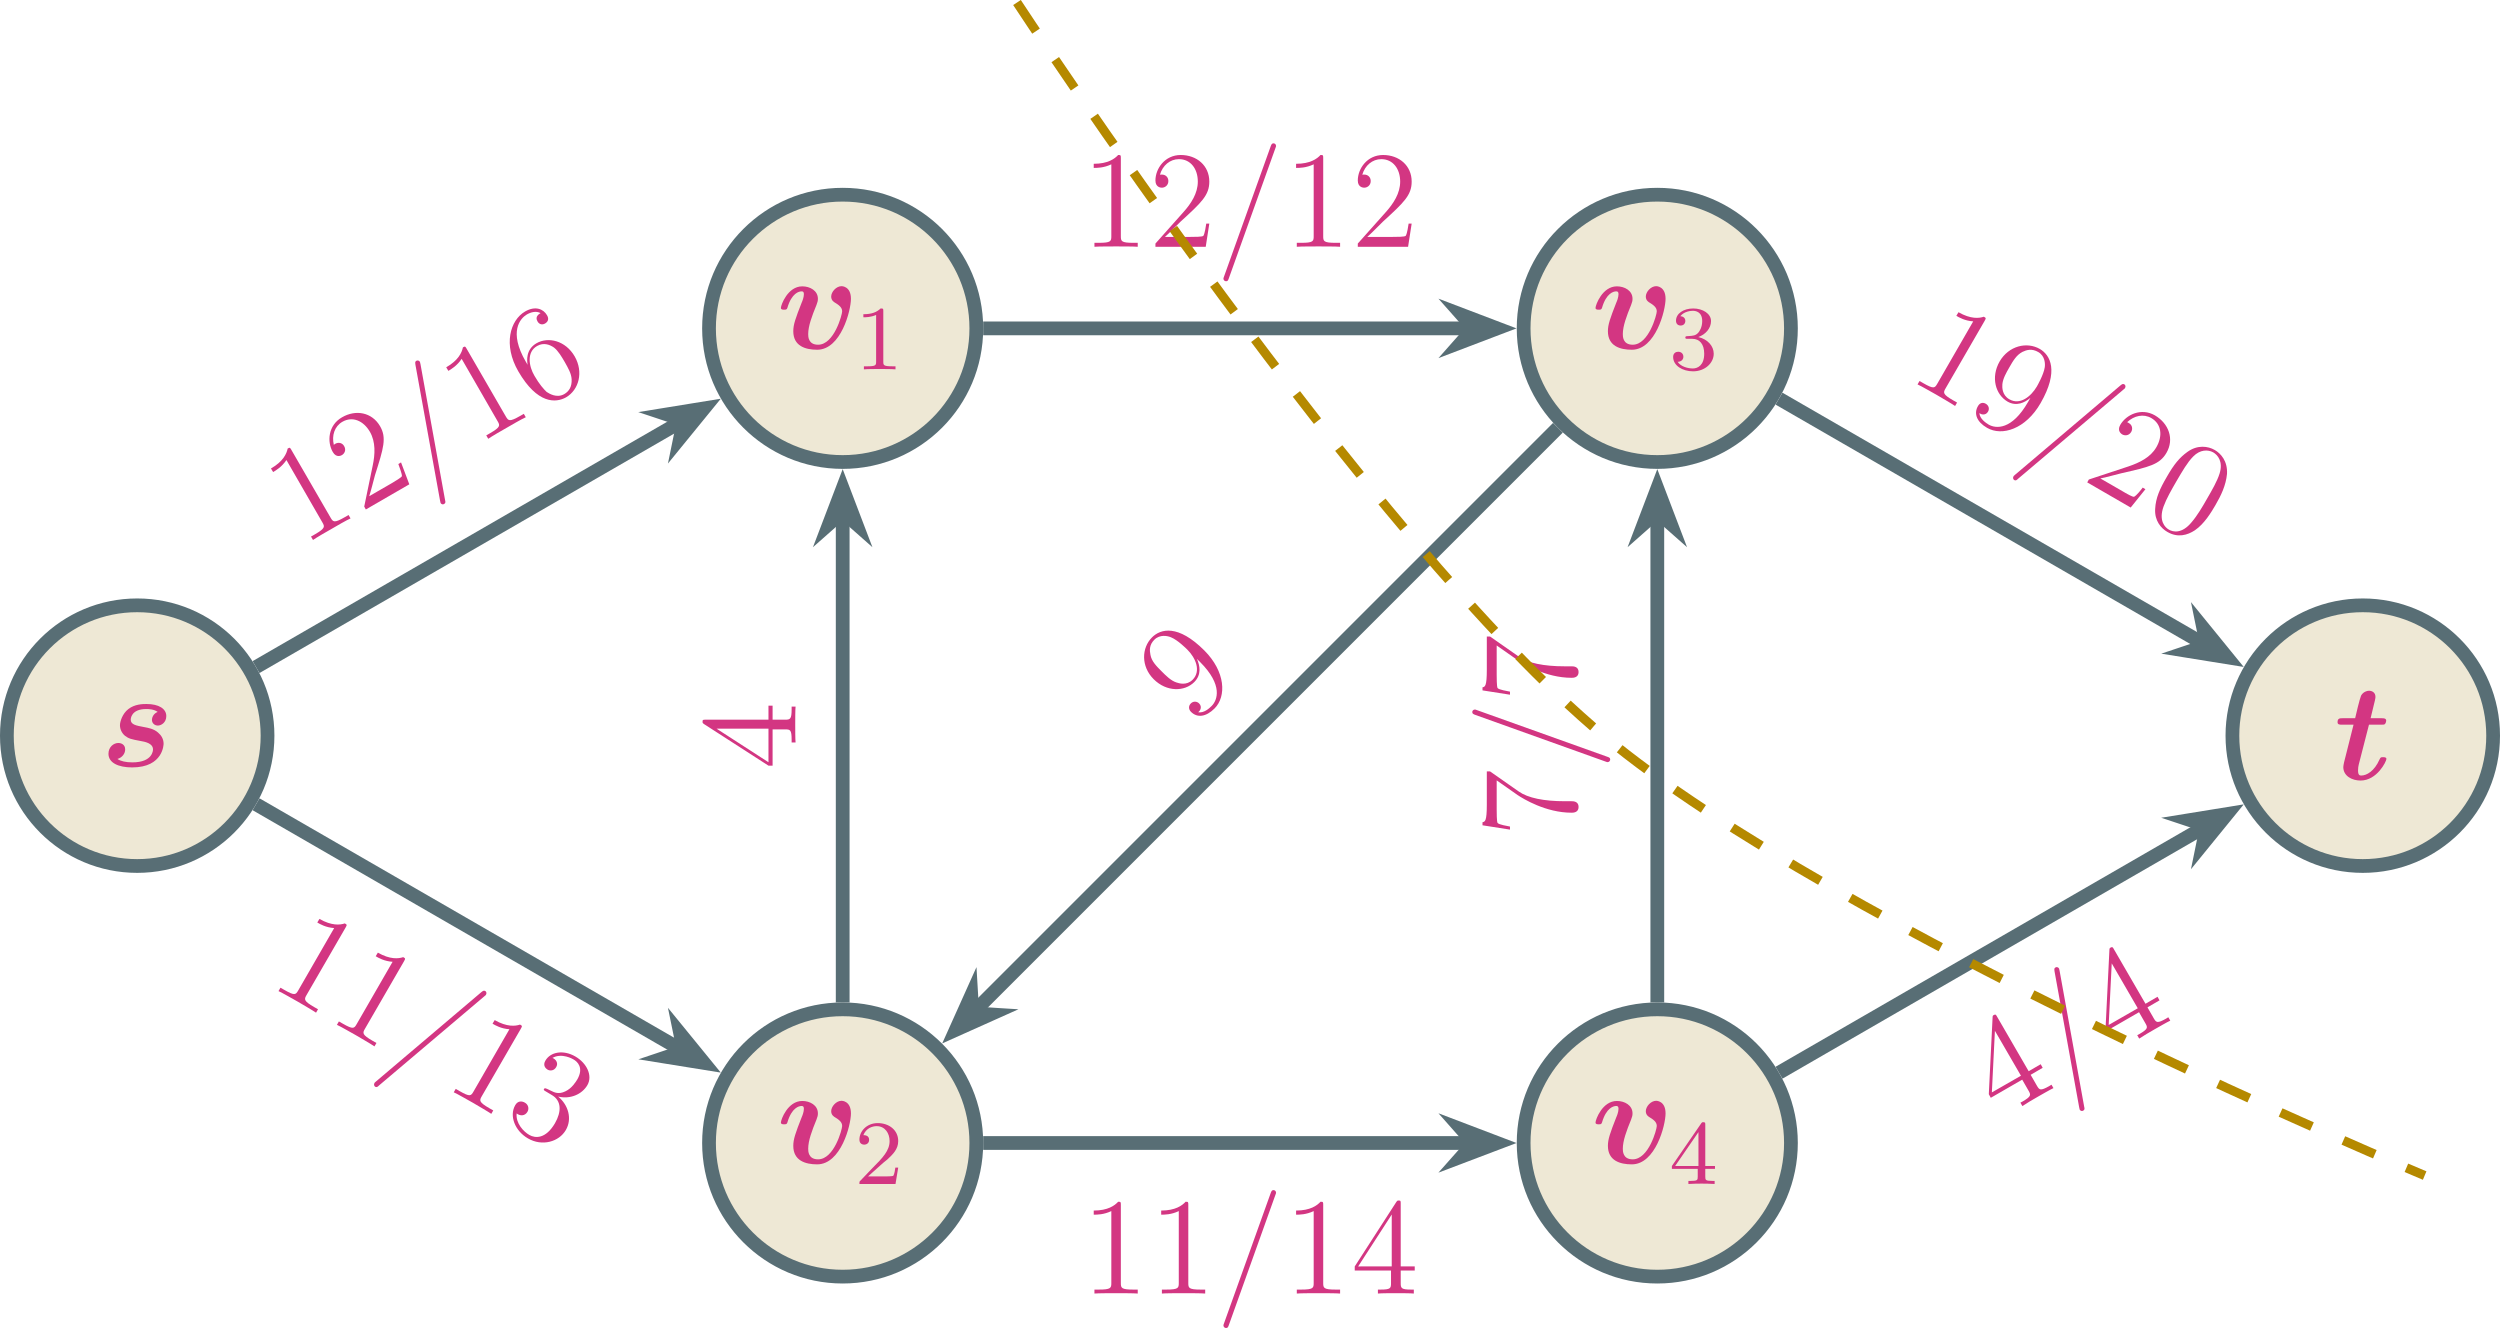 <?xml version="1.0" encoding="UTF-8" standalone="no"?>
<svg
   width="217.485pt"
   height="115.53pt"
   viewBox="0 0 217.485 115.53"
   version="1.1"
   id="svg2145"
   xmlns:xlink="http://www.w3.org/1999/xlink"
   xmlns="http://www.w3.org/2000/svg"
   xmlns:svg="http://www.w3.org/2000/svg">
  <defs
     id="defs129">
    <g
       id="g127">
      <g
         id="glyph-0-0" />
      <g
         id="glyph-0-1">
        <path
           d="m 4.969,-4.734 c -0.391,0.156 -0.5,0.516 -0.5,0.688 0,0.312 0.25,0.5 0.516,0.5 0.281,0 0.734,-0.25 0.734,-0.828 C 5.719,-5 5.078,-5.422 4,-5.422 c -0.359,0 -1.031,0.016 -1.578,0.438 -0.531,0.406 -0.734,1.109 -0.734,1.406 0,0.359 0.172,0.703 0.438,0.922 0.328,0.25 0.531,0.297 1.359,0.453 0.359,0.062 1.078,0.188 1.078,0.734 0,0.047 0,1.125 -1.797,1.125 -0.578,0 -1.031,-0.109 -1.297,-0.297 0.422,-0.125 0.672,-0.469 0.672,-0.828 0,-0.438 -0.359,-0.562 -0.594,-0.562 -0.406,0 -0.859,0.344 -0.859,0.938 0,0.781 0.844,1.188 2.062,1.188 2.734,0 2.734,-2.047 2.734,-2.062 C 5.484,-2.375 5.281,-2.703 5,-2.938 4.625,-3.266 4.172,-3.344 3.75,-3.422 3.094,-3.547 2.625,-3.625 2.625,-4.062 c 0,-0.031 0,-0.922 1.344,-0.922 0.25,0 0.672,0.016 1,0.25 z m 0,0"
           id="path3" />
      </g>
      <g
         id="glyph-0-2">
        <path
           d="m 6.484,-4.344 c 0,-1.094 -0.797,-1.094 -0.812,-1.094 -0.469,0 -0.906,0.5 -0.906,0.906 0,0.344 0.25,0.484 0.359,0.547 0.5,0.297 0.594,0.516 0.594,0.75 0,0.266 -0.688,2.891 -2.094,2.891 -0.859,0 -0.859,-0.719 -0.859,-0.922 0,-0.703 0.328,-1.578 0.719,-2.531 0.094,-0.25 0.125,-0.359 0.125,-0.547 0,-0.703 -0.688,-1.078 -1.359,-1.078 -1.266,0 -1.859,1.625 -1.859,1.875 0,0.156 0.172,0.156 0.281,0.156 0.141,0 0.234,0 0.281,-0.156 0.375,-1.297 1.016,-1.438 1.234,-1.438 0.078,0 0.203,0 0.203,0.25 0,0.266 -0.141,0.625 -0.188,0.719 -0.547,1.391 -0.734,1.922 -0.734,2.5 0,1.281 1.047,1.609 2.078,1.609 2.062,0 2.938,-3.406 2.938,-4.438 z m 0,0"
           id="path6" />
      </g>
      <g
         id="glyph-0-3">
        <path
           d="m 3.031,-4.766 h 1.062 c 0.234,0 0.266,0 0.328,-0.062 0.062,-0.047 0.109,-0.219 0.109,-0.281 0,-0.219 -0.219,-0.219 -0.406,-0.219 H 3.172 L 3.547,-6.875 C 3.594,-7.062 3.594,-7.141 3.594,-7.188 c 0,-0.391 -0.312,-0.531 -0.562,-0.531 -0.172,0 -0.5,0.094 -0.688,0.422 -0.047,0.094 -0.203,0.656 -0.281,0.984 L 1.828,-5.328 H 0.75 c -0.25,0 -0.453,0 -0.453,0.344 0,0.219 0.188,0.219 0.406,0.219 H 1.688 L 1,-2.031 c -0.094,0.312 -0.203,0.812 -0.203,0.953 0,0.781 0.766,1.172 1.5,1.172 1.438,0 2.25,-1.672 2.25,-1.875 0,-0.156 -0.172,-0.156 -0.281,-0.156 -0.203,0 -0.219,0 -0.312,0.188 -0.453,1.031 -1.125,1.406 -1.594,1.406 -0.109,0 -0.281,0 -0.281,-0.438 0,-0.234 0.031,-0.359 0.062,-0.516 z m 0,0"
           id="path9" />
      </g>
      <g
         id="glyph-1-0" />
      <g
         id="glyph-1-1">
        <path
           d="m 2.5,-5.078 c 0,-0.219 -0.016,-0.219 -0.234,-0.219 -0.328,0.312 -0.75,0.5 -1.5,0.5 v 0.266 c 0.219,0 0.641,0 1.109,-0.203 v 4.078 c 0,0.297 -0.031,0.391 -0.781,0.391 H 0.812 V 0 c 0.328,-0.031 1.016,-0.031 1.375,-0.031 0.359,0 1.047,0 1.375,0.031 V -0.266 H 3.281 c -0.75,0 -0.781,-0.094 -0.781,-0.391 z m 0,0"
           id="path13" />
      </g>
      <g
         id="glyph-1-2">
        <path
           d="m 2.25,-1.625 c 0.125,-0.125 0.453,-0.391 0.594,-0.5 0.484,-0.453 0.953,-0.891 0.953,-1.609 0,-0.953 -0.797,-1.562 -1.781,-1.562 -0.969,0 -1.594,0.719 -1.594,1.438 0,0.391 0.312,0.438 0.422,0.438 0.172,0 0.422,-0.109 0.422,-0.422 0,-0.406 -0.406,-0.406 -0.5,-0.406 C 1,-4.844 1.531,-5.031 1.922,-5.031 c 0.734,0 1.125,0.625 1.125,1.297 0,0.828 -0.578,1.438 -1.531,2.391 l -1,1.047 C 0.422,-0.219 0.422,-0.203 0.422,0 H 3.562 l 0.234,-1.422 h -0.25 C 3.531,-1.266 3.469,-0.875 3.375,-0.719 c -0.047,0.062 -0.656,0.062 -0.781,0.062 H 1.172 Z m 0,0"
           id="path16" />
      </g>
      <g
         id="glyph-1-3">
        <path
           d="m 2.016,-2.656 c 0.625,0 1.031,0.453 1.031,1.297 0,1 -0.562,1.281 -0.984,1.281 -0.438,0 -1.047,-0.156 -1.328,-0.578 0.297,0 0.5,-0.188 0.5,-0.438 0,-0.266 -0.188,-0.438 -0.453,-0.438 -0.203,0 -0.438,0.125 -0.438,0.453 0,0.75 0.812,1.25 1.734,1.25 C 3.125,0.172 3.875,-0.562 3.875,-1.359 3.875,-2.031 3.344,-2.625 2.531,-2.812 c 0.625,-0.219 1.109,-0.75 1.109,-1.391 0,-0.641 -0.719,-1.094 -1.547,-1.094 -0.859,0 -1.5,0.453 -1.5,1.062 0,0.297 0.188,0.422 0.406,0.422 0.25,0 0.406,-0.172 0.406,-0.406 0,-0.297 -0.266,-0.406 -0.438,-0.406 0.344,-0.438 0.953,-0.469 1.094,-0.469 0.203,0 0.812,0.062 0.812,0.891 0,0.547 -0.234,0.891 -0.344,1.016 -0.234,0.25 -0.422,0.266 -0.906,0.297 -0.156,0 -0.219,0.016 -0.219,0.125 0,0.109 0.078,0.109 0.219,0.109 z m 0,0"
           id="path19" />
      </g>
      <g
         id="glyph-1-4">
        <path
           d="m 3.141,-5.156 c 0,-0.156 0,-0.219 -0.172,-0.219 -0.094,0 -0.109,0 -0.188,0.109 L 0.234,-1.562 v 0.25 h 2.25 v 0.672 c 0,0.297 -0.016,0.375 -0.641,0.375 H 1.672 V 0 c 0.672,-0.031 0.688,-0.031 1.141,-0.031 0.453,0 0.469,0 1.141,0.031 V -0.266 H 3.781 c -0.625,0 -0.641,-0.078 -0.641,-0.375 V -1.312 h 0.844 v -0.25 h -0.844 z m -0.594,0.641 V -1.562 h -2.031 z m 0,0"
           id="path22" />
      </g>
      <g
         id="glyph-2-0" />
      <g
         id="glyph-2-1">
        <path
           d="M -0.859,-8.375 C -1,-8.625 -1,-8.641 -1.203,-8.531 c -0.094,0.453 -0.391,1.125 -1.453,1.734 l 0.188,0.312 c 0.234,-0.141 0.75,-0.438 1.156,-1.047 l 3.125,5.422 c 0.219,0.375 0.266,0.516 -0.656,1.047 L 0.828,-0.875 1,-0.578 c 0.266,-0.188 1.281,-0.781 1.625,-0.969 C 2.969,-1.75 3.969,-2.328 4.266,-2.453 L 4.094,-2.75 3.766,-2.562 C 2.844,-2.031 2.75,-2.141 2.531,-2.516 Z m 0,0"
           id="path26" />
      </g>
      <g
         id="glyph-2-2">
        <path
           d="m -0.812,-4.344 c -1.531,-2.641 -0.469,-3.781 0.078,-4.109 0.375,-0.219 0.828,-0.328 1.203,-0.125 -0.125,0.078 -0.516,0.297 -0.266,0.719 0.125,0.234 0.375,0.344 0.656,0.188 C 1.125,-7.828 1.219,-8.078 1.031,-8.391 0.719,-8.938 0.016,-9.234 -0.875,-8.719 -2.188,-7.953 -2.797,-5.812 -1.469,-3.516 0.188,-0.656 1.797,-0.75 2.688,-1.25 c 1.125,-0.656 1.531,-2.203 0.75,-3.562 -0.797,-1.375 -2.297,-1.734 -3.328,-1.141 -0.938,0.547 -0.828,1.531 -0.766,1.875 z m 3.344,2.812 C 1.875,-1.156 1.219,-1.578 1,-1.719 0.75,-1.953 0.359,-2.391 -0.062,-3.125 -0.547,-3.938 -0.766,-5.188 0.172,-5.719 0.75,-6.047 1.281,-5.828 1.641,-5.578 c 0.375,0.297 0.672,0.812 0.938,1.266 0.297,0.531 0.562,0.984 0.594,1.484 0.031,0.656 -0.219,1.047 -0.641,1.297 z m 0,0"
           id="path29" />
      </g>
      <g
         id="glyph-2-3">
        <path
           d="M -0.156,-8.922 C -0.266,-9.125 -0.297,-9.172 -0.453,-9.094 -0.531,-9.047 -0.562,-9.031 -0.562,-8.859 l -0.328,6.656 0.172,0.312 2.734,-1.578 0.547,0.953 c 0.219,0.375 0.25,0.5 -0.5,0.938 L 1.859,-1.469 2.031,-1.172 C 2.25,-1.328 3.062,-1.812 3.375,-1.984 3.656,-2.141 4.484,-2.625 4.734,-2.734 L 4.562,-3.031 l -0.203,0.125 c -0.75,0.422 -0.844,0.344 -1.062,-0.031 L 2.75,-3.891 3.797,-4.5 3.625,-4.812 2.578,-4.203 Z M -0.359,-7.719 1.906,-3.812 -0.625,-2.359 Z m 0,0"
           id="path32" />
      </g>
      <g
         id="glyph-2-4">
        <path
           d="M 0.188,-10 C 0.156,-10.156 0.141,-10.188 0.141,-10.203 0.062,-10.344 -0.094,-10.344 -0.172,-10.297 -0.312,-10.219 -0.266,-10.109 -0.25,-9.938 L 1.891,1.875 C 1.922,2.047 1.938,2.062 1.938,2.078 2.016,2.203 2.156,2.219 2.25,2.156 2.391,2.078 2.359,1.953 2.328,1.828 Z m 0,0"
           id="path35" />
      </g>
      <g
         id="glyph-2-5">
        <path
           d="M 3.578,-4.391 3.344,-4.25 c 0.062,0.203 0.312,0.812 0.312,1.047 C 3.641,-3.094 3.047,-2.75 2.734,-2.562 L 0.812,-1.453 c 0.125,-0.375 0.391,-1.422 0.5,-1.828 0.75,-2.359 1.031,-3.25 0.438,-4.266 C 1.047,-8.75 -0.359,-9.016 -1.562,-8.312 c -1.203,0.688 -1.312,2.125 -0.797,3.016 0.312,0.547 0.75,0.297 0.797,0.266 0.219,-0.125 0.391,-0.438 0.188,-0.781 -0.156,-0.281 -0.484,-0.359 -0.766,-0.203 -0.094,0.062 -0.125,0.078 -0.125,0.109 -0.203,-0.828 0.062,-1.625 0.734,-2.016 0.891,-0.516 1.844,-0.094 2.406,0.875 0.5,0.875 0.453,1.938 0.234,2.953 L 0.375,-0.547 l 0.141,0.25 3.781,-2.188 z m 0,0"
           id="path38" />
      </g>
      <g
         id="glyph-2-6">
        <path
           d="M 0.938,-5.531 C 1.281,-6.109 1.781,-7.016 1.266,-7.906 0.75,-8.812 -0.484,-8.938 -1.438,-8.391 c -1.031,0.594 -1.406,1.828 -0.859,2.781 0.203,0.344 0.516,0.641 1,0.844 0.203,0.062 0.219,0.062 1.234,0.156 -0.719,1.047 -0.859,2.047 -0.422,2.812 C 0.156,-0.703 1.594,-0.625 2.656,-1.234 3.812,-1.906 4.297,-3.328 3.672,-4.406 3.047,-5.469 2.031,-5.5 0.938,-5.531 Z m -1.969,-0.125 c -0.172,-0.016 -0.734,-0.047 -1.031,-0.562 -0.391,-0.672 0.062,-1.5 0.75,-1.891 0.75,-0.438 1.734,-0.281 2.172,0.453 0.359,0.641 0.188,1.406 -0.219,2.094 z M 0.25,-4.594 1.969,-4.5 c 0.359,0.016 1.047,0.062 1.422,0.703 0.453,0.781 -0.031,1.781 -0.875,2.266 C 1.641,-1.016 0.5,-1.219 0,-2.078 c -0.469,-0.812 -0.25,-1.812 0.25,-2.516 z m 0,0"
           id="path41" />
      </g>
      <g
         id="glyph-3-0" />
      <g
         id="glyph-3-1">
        <path
           d="M 6.828,-4.938 C 6.969,-5.188 6.969,-5.203 6.766,-5.312 6.359,-5.172 5.625,-5.094 4.562,-5.703 l -0.188,0.312 c 0.234,0.141 0.75,0.438 1.469,0.484 l -3.125,5.422 C 2.5,0.891 2.422,1 1.5,0.469 L 1.172,0.281 1,0.578 c 0.297,0.125 1.312,0.719 1.656,0.906 C 3,1.688 4,2.266 4.266,2.453 L 4.438,2.156 4.109,1.969 C 3.188,1.438 3.219,1.297 3.438,0.922 Z m 0,0"
           id="path45" />
      </g>
      <g
         id="glyph-3-2">
        <path
           d="m 4.062,-2.641 c -0.188,-0.078 -0.234,-0.094 -0.297,0 -0.047,0.094 0.016,0.125 0.203,0.234 L 4.438,-2.125 c 0.875,0.5 0.859,1.469 0.281,2.469 C 3.922,1.703 3.016,1.656 2.5,1.359 2,1.078 1.297,0.344 1.391,-0.516 1.688,-0.281 2.109,-0.281 2.328,-0.656 2.5,-0.953 2.391,-1.297 2.109,-1.453 1.844,-1.609 1.484,-1.625 1.266,-1.234 0.734,-0.312 1.234,1 2.375,1.656 3.609,2.375 5.078,1.953 5.672,0.922 6.234,-0.047 5.891,-1.25 5,-1.984 c 1.047,0.25 2.078,-0.188 2.547,-1 C 8.016,-3.797 7.5,-4.891 6.5,-5.469 5.453,-6.078 4.328,-5.875 3.891,-5.109 c -0.25,0.422 0.031,0.688 0.188,0.781 0.219,0.125 0.562,0.109 0.75,-0.219 0.188,-0.312 0.016,-0.609 -0.219,-0.75 C 4.547,-5.328 4.531,-5.344 4.5,-5.344 5.312,-5.812 6.281,-5.25 6.328,-5.219 6.672,-5.031 7.25,-4.5 6.672,-3.484 6.547,-3.281 6.203,-2.703 5.625,-2.438 5.047,-2.156 4.672,-2.344 4.391,-2.484 Z m 0,0"
           id="path48" />
      </g>
      <g
         id="glyph-3-3">
        <path
           d="M 5.578,0.891 5.344,0.75 C 5.219,0.922 4.812,1.438 4.594,1.547 4.484,1.594 3.891,1.25 3.578,1.062 L 1.656,-0.047 C 2.062,-0.109 3.078,-0.406 3.5,-0.5 c 2.406,-0.547 3.312,-0.75 3.906,-1.766 0.703,-1.203 0.203,-2.562 -1,-3.266 -1.203,-0.688 -2.5,-0.062 -3.016,0.828 C 3.078,-4.156 3.516,-3.906 3.562,-3.875 3.781,-3.75 4.141,-3.75 4.344,-4.094 4.5,-4.375 4.422,-4.703 4.141,-4.859 c -0.094,-0.062 -0.125,-0.078 -0.156,-0.078 0.609,-0.578 1.438,-0.75 2.109,-0.359 0.891,0.516 1,1.562 0.438,2.531 -0.5,0.875 -1.453,1.344 -2.422,1.672 l -3.453,1.141 -0.141,0.25 3.781,2.188 z m 0,0"
           id="path51" />
      </g>
      <g
         id="glyph-3-4">
        <path
           d="M 6.578,-0.641 C 7.078,-1.5 7.5,-2.375 7.594,-3.375 7.656,-4.5 7.047,-5.156 6.531,-5.453 5.938,-5.797 5.016,-5.922 4.141,-5.281 c -0.672,0.484 -1.156,1.062 -1.797,2.188 -0.594,1.016 -0.953,1.812 -1,2.766 -0.062,1.031 0.516,1.688 1.062,2 0.906,0.531 1.75,0.281 2.391,-0.141 C 5.625,0.969 6.219,-0.031 6.578,-0.641 Z M 2.531,1.469 C 2.203,1.281 1.625,0.703 2.078,-0.547 c 0.25,-0.688 0.703,-1.469 1.125,-2.203 0.5,-0.844 0.938,-1.625 1.453,-2.141 C 5.25,-5.5 5.938,-5.5 6.391,-5.25 c 0.406,0.234 0.875,0.812 0.562,1.828 C 6.75,-2.75 6.266,-1.922 5.859,-1.219 5.469,-0.531 5,0.266 4.516,0.828 3.672,1.859 2.891,1.688 2.531,1.469 Z m 0,0"
           id="path54" />
      </g>
      <g
         id="glyph-3-5">
        <path
           d="M 7.656,-4.609 C 7.766,-4.812 7.797,-4.859 7.641,-4.938 7.562,-4.984 7.531,-5 7.375,-4.922 L 1.453,-1.891 1.281,-1.578 4.016,0 3.469,0.953 c -0.219,0.375 -0.312,0.469 -1.062,0.031 L 2.203,0.875 2.031,1.172 c 0.25,0.094 1.062,0.578 1.375,0.75 0.281,0.156 1.109,0.641 1.328,0.812 L 4.906,2.438 4.703,2.312 c -0.75,-0.422 -0.719,-0.562 -0.5,-0.938 L 4.75,0.422 5.797,1.031 5.969,0.719 4.922,0.109 Z M 6.516,-4.188 4.25,-0.281 1.719,-1.734 Z m 0,0"
           id="path57" />
      </g>
      <g
         id="glyph-3-6">
        <path
           d="M 8.75,-4.844 C 8.875,-4.938 8.891,-4.969 8.891,-4.984 8.969,-5.125 8.906,-5.25 8.828,-5.297 8.688,-5.375 8.609,-5.297 8.469,-5.188 l -9.141,7.75 c -0.125,0.109 -0.141,0.125 -0.141,0.141 -0.078,0.125 -0.031,0.266 0.062,0.328 0.141,0.078 0.234,-0.016 0.328,-0.109 z m 0,0"
           id="path60" />
      </g>
      <g
         id="glyph-3-7">
        <path
           d="M 5.531,-0.828 C 4.125,1.625 2.734,1.5 2.109,1.141 1.875,1 1.328,0.641 1.297,0.141 l 0.062,0.031 c 0.047,0.062 0.469,0.219 0.688,-0.156 C 2.188,-0.219 2.125,-0.516 1.859,-0.672 1.594,-0.828 1.328,-0.75 1.172,-0.469 0.797,0.172 1.062,0.906 1.969,1.422 3.266,2.172 5.328,1.531 6.625,-0.734 8.234,-3.531 7.469,-4.906 6.562,-5.438 c -1.141,-0.656 -2.703,-0.281 -3.5,1.078 -0.797,1.391 -0.359,2.891 0.688,3.5 0.766,0.438 1.484,0.094 1.984,-0.328 z M 3.906,-1.062 C 3.25,-1.438 3.281,-2.125 3.297,-2.375 3.344,-2.859 3.625,-3.359 3.906,-3.844 c 0.328,-0.578 0.625,-1.078 1.141,-1.344 0.359,-0.172 0.812,-0.312 1.375,0.016 0.594,0.344 0.609,1.031 0.562,1.328 -0.094,0.625 -0.609,1.531 -0.688,1.672 -0.516,0.875 -1.469,1.641 -2.391,1.109 z m 0,0"
           id="path63" />
      </g>
      <g
         id="glyph-3-8">
        <path
           d="m 3.344,-2.875 c 1.531,-2.641 3.062,-2.312 3.609,-1.984 0.375,0.219 0.703,0.547 0.703,0.969 -0.125,-0.078 -0.516,-0.297 -0.766,0.125 -0.125,0.234 -0.094,0.5 0.188,0.656 0.266,0.156 0.516,0.125 0.703,-0.188 C 8.094,-3.844 7.984,-4.609 7.094,-5.125 5.781,-5.891 3.641,-5.344 2.312,-3.047 0.656,-0.188 1.547,1.188 2.438,1.688 3.562,2.344 5.094,1.922 5.875,0.562 6.672,-0.812 6.234,-2.297 5.203,-2.891 4.266,-3.438 3.469,-2.828 3.188,-2.609 Z m -0.75,4.281 C 1.938,1.031 1.969,0.266 2,0 2.062,-0.328 2.234,-0.891 2.656,-1.625 3.141,-2.438 4.109,-3.25 5.047,-2.719 5.625,-2.391 5.688,-1.828 5.641,-1.391 c -0.062,0.484 -0.359,1 -0.625,1.453 -0.297,0.531 -0.562,0.984 -1,1.266 -0.531,0.344 -1,0.328 -1.422,0.078 z m 0,0"
           id="path66" />
      </g>
      <g
         id="glyph-3-9">
        <path
           d="M 5.25,-1.969 C 5.938,-1.953 6.969,-1.984 7.484,-2.875 8,-3.781 7.484,-4.906 6.531,-5.453 5.5,-6.047 4.25,-5.75 3.703,-4.797 3.5,-4.453 3.406,-4.031 3.484,-3.516 c 0.047,0.219 0.062,0.219 0.484,1.156 C 2.688,-2.469 1.766,-2.094 1.328,-1.328 0.688,-0.234 1.344,1.062 2.406,1.672 3.562,2.344 5.016,2.047 5.641,0.969 6.266,-0.094 5.781,-1 5.25,-1.969 Z m -0.875,-1.75 C 4.297,-3.891 4.047,-4.391 4.344,-4.906 4.734,-5.578 5.688,-5.594 6.375,-5.203 c 0.75,0.438 1.109,1.375 0.672,2.109 -0.359,0.641 -1.125,0.875 -1.906,0.875 z M 4.094,-2.094 4.875,-0.562 C 5.047,-0.234 5.359,0.375 4.984,1.016 4.531,1.797 3.422,1.891 2.578,1.406 1.703,0.891 1.312,-0.188 1.812,-1.047 c 0.469,-0.812 1.438,-1.125 2.281,-1.047 z m 0,0"
           id="path69" />
      </g>
      <g
         id="glyph-3-10">
        <path
           d="m 4.766,-5.188 c 0.344,0.391 0.719,0.609 0.844,0.672 1.156,0.672 2.422,0.266 2.5,0.109 0.031,-0.031 0.031,-0.109 -0.031,-0.141 C 8.062,-4.562 8.047,-4.562 7.922,-4.578 c -0.719,-0.078 -1.25,-0.344 -1.516,-0.5 C 5.719,-5.469 5.359,-5.969 5.203,-6.172 5.141,-6.234 5.125,-6.25 5.125,-6.25 5.047,-6.297 5,-6.219 4.906,-6.062 L 3.125,-2.969 c -0.109,0.188 -0.141,0.234 -0.031,0.297 0.062,0.031 0.062,0.031 0.25,-0.047 0.547,-0.234 1.172,-0.203 1.688,0.094 0.547,0.328 0.531,0.984 0.516,1.203 C 5.484,-0.922 5.203,-0.391 4.969,0 4.75,0.391 4.406,1 3.828,1.297 c -0.438,0.219 -1,0.25 -1.438,0 -0.688,-0.406 -1.109,-1.266 -0.859,-2.125 0.062,0.047 0.109,0.094 0.141,0.109 0.188,0.109 0.531,0.172 0.734,-0.188 C 2.578,-1.188 2.484,-1.469 2.203,-1.625 2.031,-1.719 1.719,-1.781 1.484,-1.375 0.969,-0.484 1.094,0.922 2.25,1.578 3.422,2.266 5.016,1.875 5.781,0.562 6.5,-0.688 6.25,-2.203 5.172,-2.828 4.578,-3.172 3.953,-3.172 3.516,-3.031 Z m 0,0"
           id="path72" />
      </g>
      <g
         id="glyph-4-0" />
      <g
         id="glyph-4-1">
        <path
           d="m -7.812,-4.328 c -0.234,0 -0.281,0 -0.281,0.172 0,0.094 0,0.125 0.141,0.219 l 5.594,3.609 H -2 v -3.156 h 1.094 c 0.438,0 0.562,0.031 0.562,0.906 V -2.344 H 0 c -0.031,-0.266 -0.031,-1.219 -0.031,-1.562 0,-0.328 0,-1.297 0.031,-1.562 h -0.344 v 0.234 c 0,0.859 -0.125,0.906 -0.562,0.906 H -2 v -1.219 h -0.359 v 1.219 z m 0.938,0.781 h 4.516 V -0.625 Z m 0,0"
           id="path76" />
      </g>
      <g
         id="glyph-4-2">
        <path
           d="m -7.453,-5.703 h -0.281 V -2.812 c 0,1.453 -0.156,1.484 -0.375,1.531 v 0.266 l 2.391,0.375 V -0.906 C -5.922,-0.953 -6.672,-1.062 -6.797,-1.219 -6.875,-1.312 -6.875,-2.203 -6.875,-2.375 v -2.547 l 1.828,1.281 c 0.469,0.312 2.438,1.531 4.688,1.531 0.125,0 0.609,0 0.609,-0.5 0,-0.5 -0.469,-0.5 -0.625,-0.5 h -0.594 c -1.797,0 -3.188,-0.281 -3.984,-0.844 z m 0,0"
           id="path79" />
      </g>
      <g
         id="glyph-4-3">
        <path
           d="M -8.562,-5.156 C -8.719,-5.219 -8.75,-5.219 -8.766,-5.219 -8.922,-5.219 -9,-5.094 -9,-5 c 0,0.156 0.109,0.188 0.266,0.25 L 2.562,-0.703 c 0.156,0.062 0.188,0.062 0.203,0.062 C 2.906,-0.641 3,-0.75 3,-0.875 3,-1.031 2.875,-1.062 2.75,-1.109 Z m 0,0"
           id="path82" />
      </g>
      <g
         id="glyph-5-0" />
      <g
         id="glyph-5-1">
        <path
           d="m 3.453,-7.688 c 0,-0.281 0,-0.297 -0.234,-0.297 -0.297,0.328 -0.891,0.766 -2.125,0.766 v 0.359 c 0.281,0 0.875,0 1.531,-0.312 v 6.25 c 0,0.438 -0.031,0.578 -1.094,0.578 h -0.375 V 0 c 0.328,-0.031 1.5,-0.031 1.891,-0.031 0.391,0 1.547,0 1.875,0.031 v -0.344 h -0.375 c -1.062,0 -1.094,-0.141 -1.094,-0.578 z m 0,0"
           id="path86" />
      </g>
      <g
         id="glyph-5-2">
        <path
           d="M 5.281,-2.016 H 5.016 c -0.031,0.203 -0.125,0.859 -0.25,1.062 C 4.688,-0.859 4,-0.859 3.641,-0.859 H 1.422 C 1.734,-1.125 2.469,-1.891 2.781,-2.188 c 1.828,-1.672 2.5,-2.297 2.5,-3.484 0,-1.391 -1.094,-2.312 -2.484,-2.312 -1.391,0 -2.203,1.188 -2.203,2.219 0,0.625 0.516,0.625 0.562,0.625 0.25,0 0.562,-0.188 0.562,-0.578 0,-0.328 -0.234,-0.562 -0.562,-0.562 -0.109,0 -0.141,0 -0.172,0.016 0.234,-0.812 0.875,-1.359 1.656,-1.359 1.016,0 1.641,0.844 1.641,1.953 0,1.016 -0.578,1.906 -1.266,2.672 L 0.594,-0.281 V 0 h 4.375 z m 0,0"
           id="path89" />
      </g>
      <g
         id="glyph-5-3">
        <path
           d="m 4.328,-7.812 c 0,-0.234 0,-0.281 -0.172,-0.281 -0.094,0 -0.125,0 -0.219,0.141 l -3.609,5.594 V -2 h 3.156 v 1.094 c 0,0.438 -0.031,0.562 -0.906,0.562 H 2.344 V 0 c 0.266,-0.031 1.219,-0.031 1.562,-0.031 0.328,0 1.297,0 1.562,0.031 V -0.344 H 5.234 c -0.859,0 -0.906,-0.125 -0.906,-0.562 V -2 h 1.219 v -0.359 h -1.219 z m -0.781,0.938 v 4.516 H 0.625 Z m 0,0"
           id="path92" />
      </g>
      <g
         id="glyph-5-4">
        <path
           d="M 5.156,-8.562 C 5.219,-8.719 5.219,-8.75 5.219,-8.766 5.219,-8.922 5.094,-9 5,-9 4.844,-9 4.812,-8.891 4.75,-8.734 L 0.703,2.562 C 0.641,2.719 0.641,2.75 0.641,2.766 0.641,2.906 0.75,3 0.875,3 1.031,3 1.062,2.875 1.109,2.75 Z m 0,0"
           id="path95" />
      </g>
      <g
         id="glyph-5-5">
        <path
           d="m 3.578,-4.328 c 0.594,-0.328 1.469,-0.875 1.469,-1.891 0,-1.047 -1,-1.766 -2.109,-1.766 -1.188,0 -2.125,0.875 -2.125,1.969 0,0.406 0.125,0.812 0.453,1.234 0.141,0.156 0.156,0.156 0.984,0.75 -1.156,0.547 -1.766,1.344 -1.766,2.219 0,1.266 1.219,2.062 2.438,2.062 C 4.266,0.25 5.375,-0.734 5.375,-1.984 5.375,-3.219 4.516,-3.75 3.578,-4.328 Z M 1.938,-5.406 c -0.156,-0.109 -0.625,-0.422 -0.625,-1.016 0,-0.781 0.812,-1.266 1.609,-1.266 0.875,0 1.641,0.625 1.641,1.484 0,0.734 -0.531,1.312 -1.219,1.703 z m 0.578,1.547 1.438,0.938 c 0.312,0.203 0.875,0.578 0.875,1.312 0,0.906 -0.922,1.531 -1.891,1.531 -1.016,0 -1.891,-0.734 -1.891,-1.734 0,-0.938 0.688,-1.688 1.469,-2.047 z m 0,0"
           id="path98" />
      </g>
      <g
         id="glyph-5-6">
        <path
           d="m 5.375,-3.844 c 0,-1 -0.062,-1.969 -0.484,-2.875 -0.5,-1 -1.359,-1.266 -1.953,-1.266 -0.688,0 -1.547,0.359 -1.984,1.344 -0.344,0.766 -0.469,1.5 -0.469,2.797 0,1.172 0.094,2.047 0.531,2.891 C 1.469,-0.031 2.297,0.25 2.922,0.25 c 1.047,0 1.656,-0.625 2,-1.312 C 5.359,-1.969 5.375,-3.141 5.375,-3.844 Z M 2.922,0.016 c -0.375,0 -1.156,-0.219 -1.391,-1.531 -0.125,-0.719 -0.125,-1.625 -0.125,-2.469 0,-0.984 0,-1.875 0.188,-2.578 0.203,-0.812 0.812,-1.172 1.328,-1.172 0.469,0 1.156,0.266 1.391,1.297 0.156,0.688 0.156,1.641 0.156,2.453 0,0.797 0,1.719 -0.141,2.453 -0.219,1.312 -0.984,1.547 -1.406,1.547 z m 0,0"
           id="path101" />
      </g>
      <g
         id="glyph-5-7">
        <path
           d="m 2.203,-4.312 c -0.203,0.016 -0.25,0.031 -0.25,0.141 0,0.109 0.062,0.109 0.281,0.109 H 2.781 c 1.016,0 1.484,0.844 1.484,2 0,1.578 -0.828,1.984 -1.406,1.984 -0.578,0 -1.562,-0.266 -1.906,-1.062 0.375,0.062 0.734,-0.156 0.734,-0.594 0,-0.344 -0.266,-0.578 -0.594,-0.578 -0.297,0 -0.609,0.172 -0.609,0.625 0,1.062 1.078,1.938 2.406,1.938 C 4.312,0.25 5.375,-0.844 5.375,-2.047 c 0,-1.109 -0.891,-1.969 -2.031,-2.172 1.031,-0.312 1.703,-1.188 1.703,-2.125 0,-0.938 -0.984,-1.641 -2.141,-1.641 -1.203,0 -2.094,0.734 -2.094,1.609 0,0.484 0.375,0.578 0.562,0.578 0.25,0 0.531,-0.172 0.531,-0.547 0,-0.375 -0.281,-0.547 -0.547,-0.547 -0.078,0 -0.094,0 -0.141,0.016 0.469,-0.812 1.594,-0.812 1.656,-0.812 0.391,0 1.172,0.172 1.172,1.344 0,0.234 -0.031,0.906 -0.391,1.422 -0.359,0.531 -0.766,0.562 -1.094,0.578 z m 0,0"
           id="path104" />
      </g>
      <g
         id="glyph-6-0" />
      <g
         id="glyph-6-1">
        <path
           d="m 0.641,-5.578 c 2,2 1.5,3.312 1,3.812 C 1.438,-1.562 0.969,-1.125 0.469,-1.219 l 0.047,-0.047 c 0.078,-0.047 0.344,-0.406 0.031,-0.719 -0.188,-0.188 -0.5,-0.219 -0.719,0 C -0.391,-1.766 -0.375,-1.469 -0.156,-1.25 0.375,-0.719 1.141,-0.797 1.891,-1.547 2.938,-2.594 2.844,-4.75 1,-6.594 -1.281,-8.875 -2.797,-8.484 -3.547,-7.734 c -0.922,0.922 -0.969,2.531 0.141,3.641 1.125,1.125 2.688,1.094 3.531,0.25 0.641,-0.641 0.5,-1.406 0.234,-2.016 z m -0.656,1.531 c -0.531,0.531 -1.188,0.312 -1.422,0.234 -0.469,-0.156 -0.875,-0.562 -1.266,-0.953 -0.469,-0.469 -0.891,-0.891 -0.984,-1.453 -0.078,-0.391 -0.109,-0.859 0.344,-1.312 0.484,-0.484 1.172,-0.328 1.453,-0.203 0.578,0.234 1.312,0.969 1.422,1.078 0.719,0.719 1.203,1.859 0.453,2.609 z m 0,0"
           id="path108" />
      </g>
      <g
         id="glyph-6-2">
        <path
           d="m -2.469,-8.594 c -0.156,-0.156 -0.188,-0.188 -0.312,-0.062 -0.062,0.062 -0.094,0.094 -0.062,0.25 l 1.406,6.5 0.25,0.25 2.234,-2.234 0.781,0.781 c 0.312,0.312 0.359,0.422 -0.25,1.031 l -0.172,0.172 0.25,0.25 C 1.828,-1.859 2.5,-2.531 2.75,-2.781 2.984,-3.016 3.656,-3.688 3.859,-3.859 l -0.25,-0.25 -0.156,0.156 c -0.609,0.609 -0.719,0.562 -1.031,0.25 L 1.641,-4.484 2.5,-5.344 l -0.25,-0.25 -0.859,0.859 z m 0.125,1.219 3.188,3.188 -2.078,2.078 z m 0,0"
           id="path111" />
      </g>
      <g
         id="glyph-6-3">
        <path
           d="M -2.406,-9.688 C -2.484,-9.859 -2.5,-9.875 -2.516,-9.891 -2.625,-10 -2.75,-9.969 -2.828,-9.891 -2.938,-9.781 -2.875,-9.688 -2.812,-9.531 L 2.312,1.312 C 2.375,1.469 2.391,1.484 2.406,1.5 2.516,1.609 2.656,1.594 2.75,1.5 2.859,1.391 2.781,1.281 2.719,1.156 Z m 0,0"
           id="path114" />
      </g>
      <g
         id="glyph-6-4">
        <path
           d="m -3.781,-5.938 c 0.5,-0.25 0.797,-0.547 0.891,-0.641 C -1.938,-7.531 -2.031,-8.844 -2.156,-8.969 -2.188,-9 -2.25,-9.031 -2.297,-8.984 c -0.016,0.016 -0.031,0.031 -0.062,0.156 C -2.625,-8.156 -3.016,-7.734 -3.25,-7.5 -3.812,-6.938 -4.375,-6.719 -4.609,-6.609 -4.688,-6.594 -4.719,-6.562 -4.719,-6.562 c -0.062,0.062 0,0.125 0.125,0.25 l 2.531,2.531 c 0.156,0.156 0.188,0.188 0.297,0.078 0.031,-0.031 0.031,-0.031 0.016,-0.234 -0.094,-0.594 0.109,-1.172 0.531,-1.594 0.453,-0.453 1.078,-0.266 1.281,-0.188 0.469,0.188 0.906,0.594 1.234,0.922 C 1.609,-4.484 2.094,-4 2.25,-3.375 c 0.109,0.484 -0.031,1.031 -0.391,1.391 -0.562,0.562 -1.484,0.734 -2.25,0.281 0.062,-0.031 0.109,-0.078 0.141,-0.109 0.141,-0.141 0.297,-0.453 0,-0.75 -0.234,-0.234 -0.531,-0.219 -0.75,0 -0.141,0.141 -0.281,0.438 0.047,0.766 0.734,0.734 2.125,0.969 3.062,0.031 0.953,-0.953 1,-2.594 -0.078,-3.672 -1.016,-1.016 -2.547,-1.172 -3.422,-0.297 -0.5,0.5 -0.656,1.094 -0.641,1.547 z m 0,0"
           id="path117" />
      </g>
      <g
         id="glyph-7-0" />
      <g
         id="glyph-7-1">
        <path
           d="m 7.812,4.328 c 0.234,0 0.281,0 0.281,-0.172 0,-0.094 0,-0.125 -0.141,-0.219 L 2.359,0.328 H 2 v 3.156 H 0.906 c -0.438,0 -0.562,-0.031 -0.562,-0.906 V 2.344 H 0 c 0.031,0.266 0.031,1.219 0.031,1.562 0,0.328 0,1.297 -0.031,1.562 H 0.344 V 5.234 c 0,-0.859 0.125,-0.906 0.562,-0.906 H 2 v 1.219 H 2.359 V 4.328 Z M 6.875,3.547 H 2.359 V 0.625 Z m 0,0"
           id="path121" />
      </g>
      <g
         id="glyph-7-2">
        <path
           d="m 7.453,5.703 h 0.281 V 2.812 c 0,-1.453 0.156,-1.484 0.375,-1.531 V 1.016 L 5.719,0.641 V 0.906 C 5.922,0.953 6.672,1.062 6.797,1.219 6.875,1.312 6.875,2.203 6.875,2.375 V 4.922 L 5.047,3.641 c -0.469,-0.312 -2.438,-1.531 -4.688,-1.531 -0.125,0 -0.609,0 -0.609,0.5 0,0.5 0.469,0.5 0.625,0.5 h 0.594 c 1.797,0 3.188,0.281 3.984,0.844 z m 0,0"
           id="path124" />
      </g>
    </g>
  </defs>
  <g
     id="g1"
     transform="translate(-255.121,-119.609)">
    <path
       fill-rule="nonzero"
       fill="#eee8d5"
       fill-opacity="1"
       stroke-width="1.196"
       stroke-linecap="butt"
       stroke-linejoin="miter"
       stroke="#586e75"
       stroke-opacity="1"
       stroke-miterlimit="10"
       d="m 278.395,183.609 c 0,-6.266 -5.078,-11.34 -11.34,-11.34 -6.262,0 -11.336,5.074 -11.336,11.34 0,6.262 5.074,11.336 11.336,11.336 6.262,0 11.34,-5.074 11.34,-11.336 z m 0,0"
       id="path1971" />
    <use
       xlink:href="#glyph-0-1"
       x="536.388"
       y="897.556"
       id="use1973"
       transform="translate(-272.519,-711.281)"
       style="fill:#d33682;fill-opacity:1" />
    <path
       fill-rule="nonzero"
       fill="#eee8d5"
       fill-opacity="1"
       stroke-width="1.196"
       stroke-linecap="butt"
       stroke-linejoin="miter"
       stroke="#586e75"
       stroke-opacity="1"
       stroke-miterlimit="10"
       d="m 340.055,148.176 c 0,-6.422 -5.203,-11.629 -11.625,-11.629 -6.422,0 -11.629,5.207 -11.629,11.629 0,6.422 5.207,11.625 11.629,11.625 6.422,0 11.625,-5.203 11.625,-11.625 z m 0,0"
       id="path1977" />
    <use
       xlink:href="#glyph-0-2"
       x="595.182"
       y="861.222"
       id="use1979"
       transform="translate(-272.519,-711.281)"
       style="fill:#d33682;fill-opacity:1" />
    <use
       xlink:href="#glyph-1-1"
       x="601.982"
       y="863.022"
       id="use1983"
       transform="translate(-272.519,-711.281)"
       style="fill:#d33682;fill-opacity:1" />
    <path
       fill-rule="nonzero"
       fill="#eee8d5"
       fill-opacity="1"
       stroke-width="1.196"
       stroke-linecap="butt"
       stroke-linejoin="miter"
       stroke="#586e75"
       stroke-opacity="1"
       stroke-miterlimit="10"
       d="m 340.055,219.043 c 0,-6.422 -5.203,-11.629 -11.625,-11.629 -6.422,0 -11.629,5.207 -11.629,11.629 0,6.422 5.207,11.625 11.629,11.625 6.422,0 11.625,-5.203 11.625,-11.625 z m 0,0"
       id="path1987" />
    <use
       xlink:href="#glyph-0-2"
       x="595.182"
       y="932.089"
       id="use1989"
       transform="translate(-272.519,-711.281)"
       style="fill:#d33682;fill-opacity:1" />
    <use
       xlink:href="#glyph-1-2"
       x="601.982"
       y="933.889"
       id="use1993"
       transform="translate(-272.519,-711.281)"
       style="fill:#d33682;fill-opacity:1" />
    <path
       fill-rule="nonzero"
       fill="#eee8d5"
       fill-opacity="1"
       stroke-width="1.196"
       stroke-linecap="butt"
       stroke-linejoin="miter"
       stroke="#586e75"
       stroke-opacity="1"
       stroke-miterlimit="10"
       d="m 410.922,148.176 c 0,-6.422 -5.203,-11.629 -11.625,-11.629 -6.422,0 -11.629,5.207 -11.629,11.629 0,6.422 5.207,11.625 11.629,11.625 6.422,0 11.625,-5.203 11.625,-11.625 z m 0,0"
       id="path1997" />
    <use
       xlink:href="#glyph-0-2"
       x="666.049"
       y="861.222"
       id="use1999"
       transform="translate(-272.519,-711.281)"
       style="fill:#d33682;fill-opacity:1" />
    <use
       xlink:href="#glyph-1-3"
       x="672.849"
       y="863.022"
       id="use2003"
       transform="translate(-272.519,-711.281)"
       style="fill:#d33682;fill-opacity:1" />
    <path
       fill-rule="nonzero"
       fill="#eee8d5"
       fill-opacity="1"
       stroke-width="1.196"
       stroke-linecap="butt"
       stroke-linejoin="miter"
       stroke="#586e75"
       stroke-opacity="1"
       stroke-miterlimit="10"
       d="m 410.922,219.043 c 0,-6.422 -5.203,-11.629 -11.625,-11.629 -6.422,0 -11.629,5.207 -11.629,11.629 0,6.422 5.207,11.625 11.629,11.625 6.422,0 11.625,-5.203 11.625,-11.625 z m 0,0"
       id="path2007" />
    <use
       xlink:href="#glyph-0-2"
       x="666.049"
       y="932.089"
       id="use2009"
       transform="translate(-272.519,-711.281)"
       style="fill:#d33682;fill-opacity:1" />
    <use
       xlink:href="#glyph-1-4"
       x="672.849"
       y="933.889"
       id="use2013"
       transform="translate(-272.519,-711.281)"
       style="fill:#d33682;fill-opacity:1" />
    <path
       fill-rule="nonzero"
       fill="#eee8d5"
       fill-opacity="1"
       stroke-width="1.196"
       stroke-linecap="butt"
       stroke-linejoin="miter"
       stroke="#586e75"
       stroke-opacity="1"
       stroke-miterlimit="10"
       d="m 472.008,183.609 c 0,-6.266 -5.078,-11.34 -11.34,-11.34 -6.262,0 -11.34,5.074 -11.34,11.34 0,6.262 5.078,11.336 11.34,11.336 6.262,0 11.34,-5.074 11.34,-11.336 z m 0,0"
       id="path2017" />
    <use
       xlink:href="#glyph-0-3"
       x="730.696"
       y="898.699"
       id="use2019"
       transform="translate(-272.519,-711.281)"
       style="fill:#d33682;fill-opacity:1" />
    <path
       fill="none"
       stroke-width="1.196"
       stroke-linecap="butt"
       stroke-linejoin="miter"
       stroke="#586e75"
       stroke-opacity="1"
       stroke-miterlimit="10"
       d="m 277.395,177.641 36.938,-21.328"
       id="path2023" />
    <path
       fill-rule="nonzero"
       fill="#586e75"
       fill-opacity="1"
       stroke-width="1.13"
       stroke-linecap="butt"
       stroke-linejoin="miter"
       stroke="#586e75"
       stroke-opacity="1"
       stroke-miterlimit="10"
       d="m 316.449,155.09 -3.445,0.559 1.57,0.523 -0.332,1.625 z m 0,0"
       id="path2025" />
    <use
       xlink:href="#glyph-2-1"
       x="553.869"
       y="878.442"
       id="use2027"
       transform="translate(-272.519,-711.281)"
       style="fill:#d33682;fill-opacity:1" />
    <use
       xlink:href="#glyph-2-5"
       x="558.95"
       y="875.508"
       id="use2029"
       transform="translate(-272.519,-711.281)"
       style="fill:#d33682;fill-opacity:1" />
    <use
       xlink:href="#glyph-2-4"
       x="564.032"
       y="872.574"
       id="use2031"
       transform="translate(-272.519,-711.281)"
       style="fill:#d33682;fill-opacity:1" />
    <use
       xlink:href="#glyph-2-1"
       x="569.114"
       y="869.64"
       id="use2033"
       transform="translate(-272.519,-711.281)"
       style="fill:#d33682;fill-opacity:1" />
    <use
       xlink:href="#glyph-2-2"
       x="574.196"
       y="866.706"
       id="use2035"
       transform="translate(-272.519,-711.281)"
       style="fill:#d33682;fill-opacity:1" />
    <path
       fill="none"
       stroke-width="1.196"
       stroke-linecap="butt"
       stroke-linejoin="miter"
       stroke="#586e75"
       stroke-opacity="1"
       stroke-miterlimit="10"
       d="m 277.395,189.574 36.938,21.328"
       id="path2039" />
    <path
       fill-rule="nonzero"
       fill="#586e75"
       fill-opacity="1"
       stroke-width="1.13"
       stroke-linecap="butt"
       stroke-linejoin="miter"
       stroke="#586e75"
       stroke-opacity="1"
       stroke-miterlimit="10"
       d="m 316.449,212.125 -2.207,-2.707 0.332,1.625 -1.57,0.527 z m 0,0"
       id="path2041" />
    <use
       xlink:href="#glyph-3-1"
       x="550.868"
       y="916.533"
       id="use2043"
       transform="translate(-272.519,-711.281)"
       style="fill:#d33682;fill-opacity:1" />
    <use
       xlink:href="#glyph-3-1"
       x="555.95"
       y="919.467"
       id="use2045"
       transform="translate(-272.519,-711.281)"
       style="fill:#d33682;fill-opacity:1" />
    <use
       xlink:href="#glyph-3-6"
       x="561.031"
       y="922.401"
       id="use2047"
       transform="translate(-272.519,-711.281)"
       style="fill:#d33682;fill-opacity:1" />
    <use
       xlink:href="#glyph-3-1"
       x="566.113"
       y="925.335"
       id="use2049"
       transform="translate(-272.519,-711.281)"
       style="fill:#d33682;fill-opacity:1" />
    <use
       xlink:href="#glyph-3-2"
       x="571.195"
       y="928.269"
       id="use2051"
       transform="translate(-272.519,-711.281)"
       style="fill:#d33682;fill-opacity:1" />
    <path
       fill="none"
       stroke-width="1.196"
       stroke-linecap="butt"
       stroke-linejoin="miter"
       stroke="#586e75"
       stroke-opacity="1"
       stroke-miterlimit="10"
       d="M 328.43,206.816 V 164.453"
       id="path2055" />
    <path
       fill-rule="nonzero"
       fill="#586e75"
       fill-opacity="1"
       stroke-width="1.13"
       stroke-linecap="butt"
       stroke-linejoin="miter"
       stroke="#586e75"
       stroke-opacity="1"
       stroke-miterlimit="10"
       d="m 328.43,162.008 -1.242,3.262 1.242,-1.098 1.242,1.098 z m 0,0"
       id="path2057" />
    <use
       xlink:href="#glyph-4-1"
       x="596.851"
       y="897.826"
       id="use2059"
       transform="translate(-272.519,-711.281)"
       style="fill:#d33682;fill-opacity:1" />
    <path
       fill="none"
       stroke-width="1.196"
       stroke-linecap="butt"
       stroke-linejoin="miter"
       stroke="#586e75"
       stroke-opacity="1"
       stroke-miterlimit="10"
       d="m 340.652,148.176 h 42.363"
       id="path2063" />
    <path
       fill-rule="nonzero"
       fill="#586e75"
       fill-opacity="1"
       stroke-width="1.13"
       stroke-linecap="butt"
       stroke-linejoin="miter"
       stroke="#586e75"
       stroke-opacity="1"
       stroke-miterlimit="10"
       d="m 385.461,148.176 -3.262,-1.242 1.098,1.242 -1.098,1.242 z m 0,0"
       id="path2065" />
    <use
       xlink:href="#glyph-5-1"
       x="621.694"
       y="852.358"
       id="use2067"
       transform="translate(-272.519,-711.281)"
       style="fill:#d33682;fill-opacity:1" />
    <use
       xlink:href="#glyph-5-2"
       x="627.562"
       y="852.358"
       id="use2069"
       transform="translate(-272.519,-711.281)"
       style="fill:#d33682;fill-opacity:1" />
    <use
       xlink:href="#glyph-5-4"
       x="633.43"
       y="852.358"
       id="use2071"
       transform="translate(-272.519,-711.281)"
       style="fill:#d33682;fill-opacity:1" />
    <use
       xlink:href="#glyph-5-1"
       x="639.298"
       y="852.358"
       id="use2073"
       transform="translate(-272.519,-711.281)"
       style="fill:#d33682;fill-opacity:1" />
    <use
       xlink:href="#glyph-5-2"
       x="645.166"
       y="852.358"
       id="use2075"
       transform="translate(-272.519,-711.281)"
       style="fill:#d33682;fill-opacity:1" />
    <path
       fill="none"
       stroke-width="1.196"
       stroke-linecap="butt"
       stroke-linejoin="miter"
       stroke="#586e75"
       stroke-opacity="1"
       stroke-miterlimit="10"
       d="m 340.652,219.043 h 42.363"
       id="path2079" />
    <path
       fill-rule="nonzero"
       fill="#586e75"
       fill-opacity="1"
       stroke-width="1.13"
       stroke-linecap="butt"
       stroke-linejoin="miter"
       stroke="#586e75"
       stroke-opacity="1"
       stroke-miterlimit="10"
       d="m 385.461,219.043 -3.262,-1.242 1.098,1.242 -1.098,1.238 z m 0,0"
       id="path2081" />
    <use
       xlink:href="#glyph-5-1"
       x="621.694"
       y="943.42"
       id="use2083"
       transform="translate(-272.519,-711.281)"
       style="fill:#d33682;fill-opacity:1" />
    <use
       xlink:href="#glyph-5-1"
       x="627.562"
       y="943.42"
       id="use2085"
       transform="translate(-272.519,-711.281)"
       style="fill:#d33682;fill-opacity:1" />
    <use
       xlink:href="#glyph-5-4"
       x="633.43"
       y="943.42"
       id="use2087"
       transform="translate(-272.519,-711.281)"
       style="fill:#d33682;fill-opacity:1" />
    <use
       xlink:href="#glyph-5-1"
       x="639.298"
       y="943.42"
       id="use2089"
       transform="translate(-272.519,-711.281)"
       style="fill:#d33682;fill-opacity:1" />
    <use
       xlink:href="#glyph-5-3"
       x="645.166"
       y="943.42"
       id="use2091"
       transform="translate(-272.519,-711.281)"
       style="fill:#d33682;fill-opacity:1" />
    <path
       fill="none"
       stroke-width="1.196"
       stroke-linecap="butt"
       stroke-linejoin="miter"
       stroke="#586e75"
       stroke-opacity="1"
       stroke-miterlimit="10"
       d="M 399.297,206.816 V 164.453"
       id="path2095" />
    <path
       fill-rule="nonzero"
       fill="#586e75"
       fill-opacity="1"
       stroke-width="1.13"
       stroke-linecap="butt"
       stroke-linejoin="miter"
       stroke="#586e75"
       stroke-opacity="1"
       stroke-miterlimit="10"
       d="m 399.297,162.008 -1.242,3.262 1.242,-1.098 1.242,1.098 z m 0,0"
       id="path2097" />
    <use
       xlink:href="#glyph-4-2"
       x="664.718"
       y="903.701"
       id="use2099"
       transform="translate(-272.519,-711.281)"
       style="fill:#d33682;fill-opacity:1" />
    <use
       xlink:href="#glyph-4-3"
       x="664.718"
       y="897.833"
       id="use2101"
       transform="translate(-272.519,-711.281)"
       style="fill:#d33682;fill-opacity:1" />
    <use
       xlink:href="#glyph-4-2"
       x="664.718"
       y="891.965"
       id="use2103"
       transform="translate(-272.519,-711.281)"
       style="fill:#d33682;fill-opacity:1" />
    <path
       fill="none"
       stroke-width="1.196"
       stroke-linecap="butt"
       stroke-linejoin="miter"
       stroke="#586e75"
       stroke-opacity="1"
       stroke-miterlimit="10"
       d="m 390.652,156.82 -50.711,50.711"
       id="path2107" />
    <path
       fill-rule="nonzero"
       fill="#586e75"
       fill-opacity="1"
       stroke-width="1.13"
       stroke-linecap="butt"
       stroke-linejoin="miter"
       stroke="#586e75"
       stroke-opacity="1"
       stroke-miterlimit="10"
       d="m 338.211,209.258 3.184,-1.426 -1.656,-0.102 -0.098,-1.656 z m 0,0"
       id="path2109" />
    <use
       xlink:href="#glyph-6-1"
       x="631.408"
       y="894.069"
       id="use2111"
       transform="translate(-272.519,-711.281)"
       style="fill:#d33682;fill-opacity:1" />
    <path
       fill="none"
       stroke-width="1.196"
       stroke-linecap="butt"
       stroke-linejoin="miter"
       stroke="#586e75"
       stroke-opacity="1"
       stroke-miterlimit="10"
       d="m 409.883,154.289 36.938,21.324"
       id="path2115" />
    <path
       fill-rule="nonzero"
       fill="#586e75"
       fill-opacity="1"
       stroke-width="1.13"
       stroke-linecap="butt"
       stroke-linejoin="miter"
       stroke="#586e75"
       stroke-opacity="1"
       stroke-miterlimit="10"
       d="m 448.938,176.836 -2.203,-2.707 0.332,1.625 -1.574,0.527 z m 0,0"
       id="path2117" />
    <use
       xlink:href="#glyph-3-1"
       x="693.455"
       y="863.755"
       id="use2119"
       transform="translate(-272.519,-711.281)"
       style="fill:#d33682;fill-opacity:1" />
    <use
       xlink:href="#glyph-3-7"
       x="698.537"
       y="866.689"
       id="use2121"
       transform="translate(-272.519,-711.281)"
       style="fill:#d33682;fill-opacity:1" />
    <use
       xlink:href="#glyph-3-6"
       x="703.618"
       y="869.623"
       id="use2123"
       transform="translate(-272.519,-711.281)"
       style="fill:#d33682;fill-opacity:1" />
    <use
       xlink:href="#glyph-3-3"
       x="708.7"
       y="872.557"
       id="use2125"
       transform="translate(-272.519,-711.281)"
       style="fill:#d33682;fill-opacity:1" />
    <use
       xlink:href="#glyph-3-4"
       x="713.782"
       y="875.491"
       id="use2127"
       transform="translate(-272.519,-711.281)"
       style="fill:#d33682;fill-opacity:1" />
    <path
       fill="none"
       stroke-width="1.196"
       stroke-linecap="butt"
       stroke-linejoin="miter"
       stroke="#586e75"
       stroke-opacity="1"
       stroke-miterlimit="10"
       d="m 409.883,212.93 36.938,-21.328"
       id="path2131" />
    <path
       fill-rule="nonzero"
       fill="#586e75"
       fill-opacity="1"
       stroke-width="1.13"
       stroke-linecap="butt"
       stroke-linejoin="miter"
       stroke="#586e75"
       stroke-opacity="1"
       stroke-miterlimit="10"
       d="m 448.938,190.379 -3.445,0.559 1.574,0.523 -0.332,1.625 z m 0,0"
       id="path2133" />
    <use
       xlink:href="#glyph-2-3"
       x="701.544"
       y="928.283"
       id="use2135"
       transform="translate(-272.519,-711.281)"
       style="fill:#d33682;fill-opacity:1" />
    <use
       xlink:href="#glyph-2-4"
       x="706.625"
       y="925.349"
       id="use2137"
       transform="translate(-272.519,-711.281)"
       style="fill:#d33682;fill-opacity:1" />
    <use
       xlink:href="#glyph-2-3"
       x="711.707"
       y="922.415"
       id="use2139"
       transform="translate(-272.519,-711.281)"
       style="fill:#d33682;fill-opacity:1" />
    <path
       fill="none"
       stroke-width="0.797"
       stroke-linecap="butt"
       stroke-linejoin="miter"
       stroke="#b58900"
       stroke-opacity="1"
       stroke-dasharray="2.989, 2.989"
       stroke-miterlimit="10"
       d="m 343.594,119.828 c 0,0 30.637,46.789 51.023,63.781 20.387,16.988 71.434,38.266 71.434,38.266"
       id="path2143" />
  </g>
</svg>
